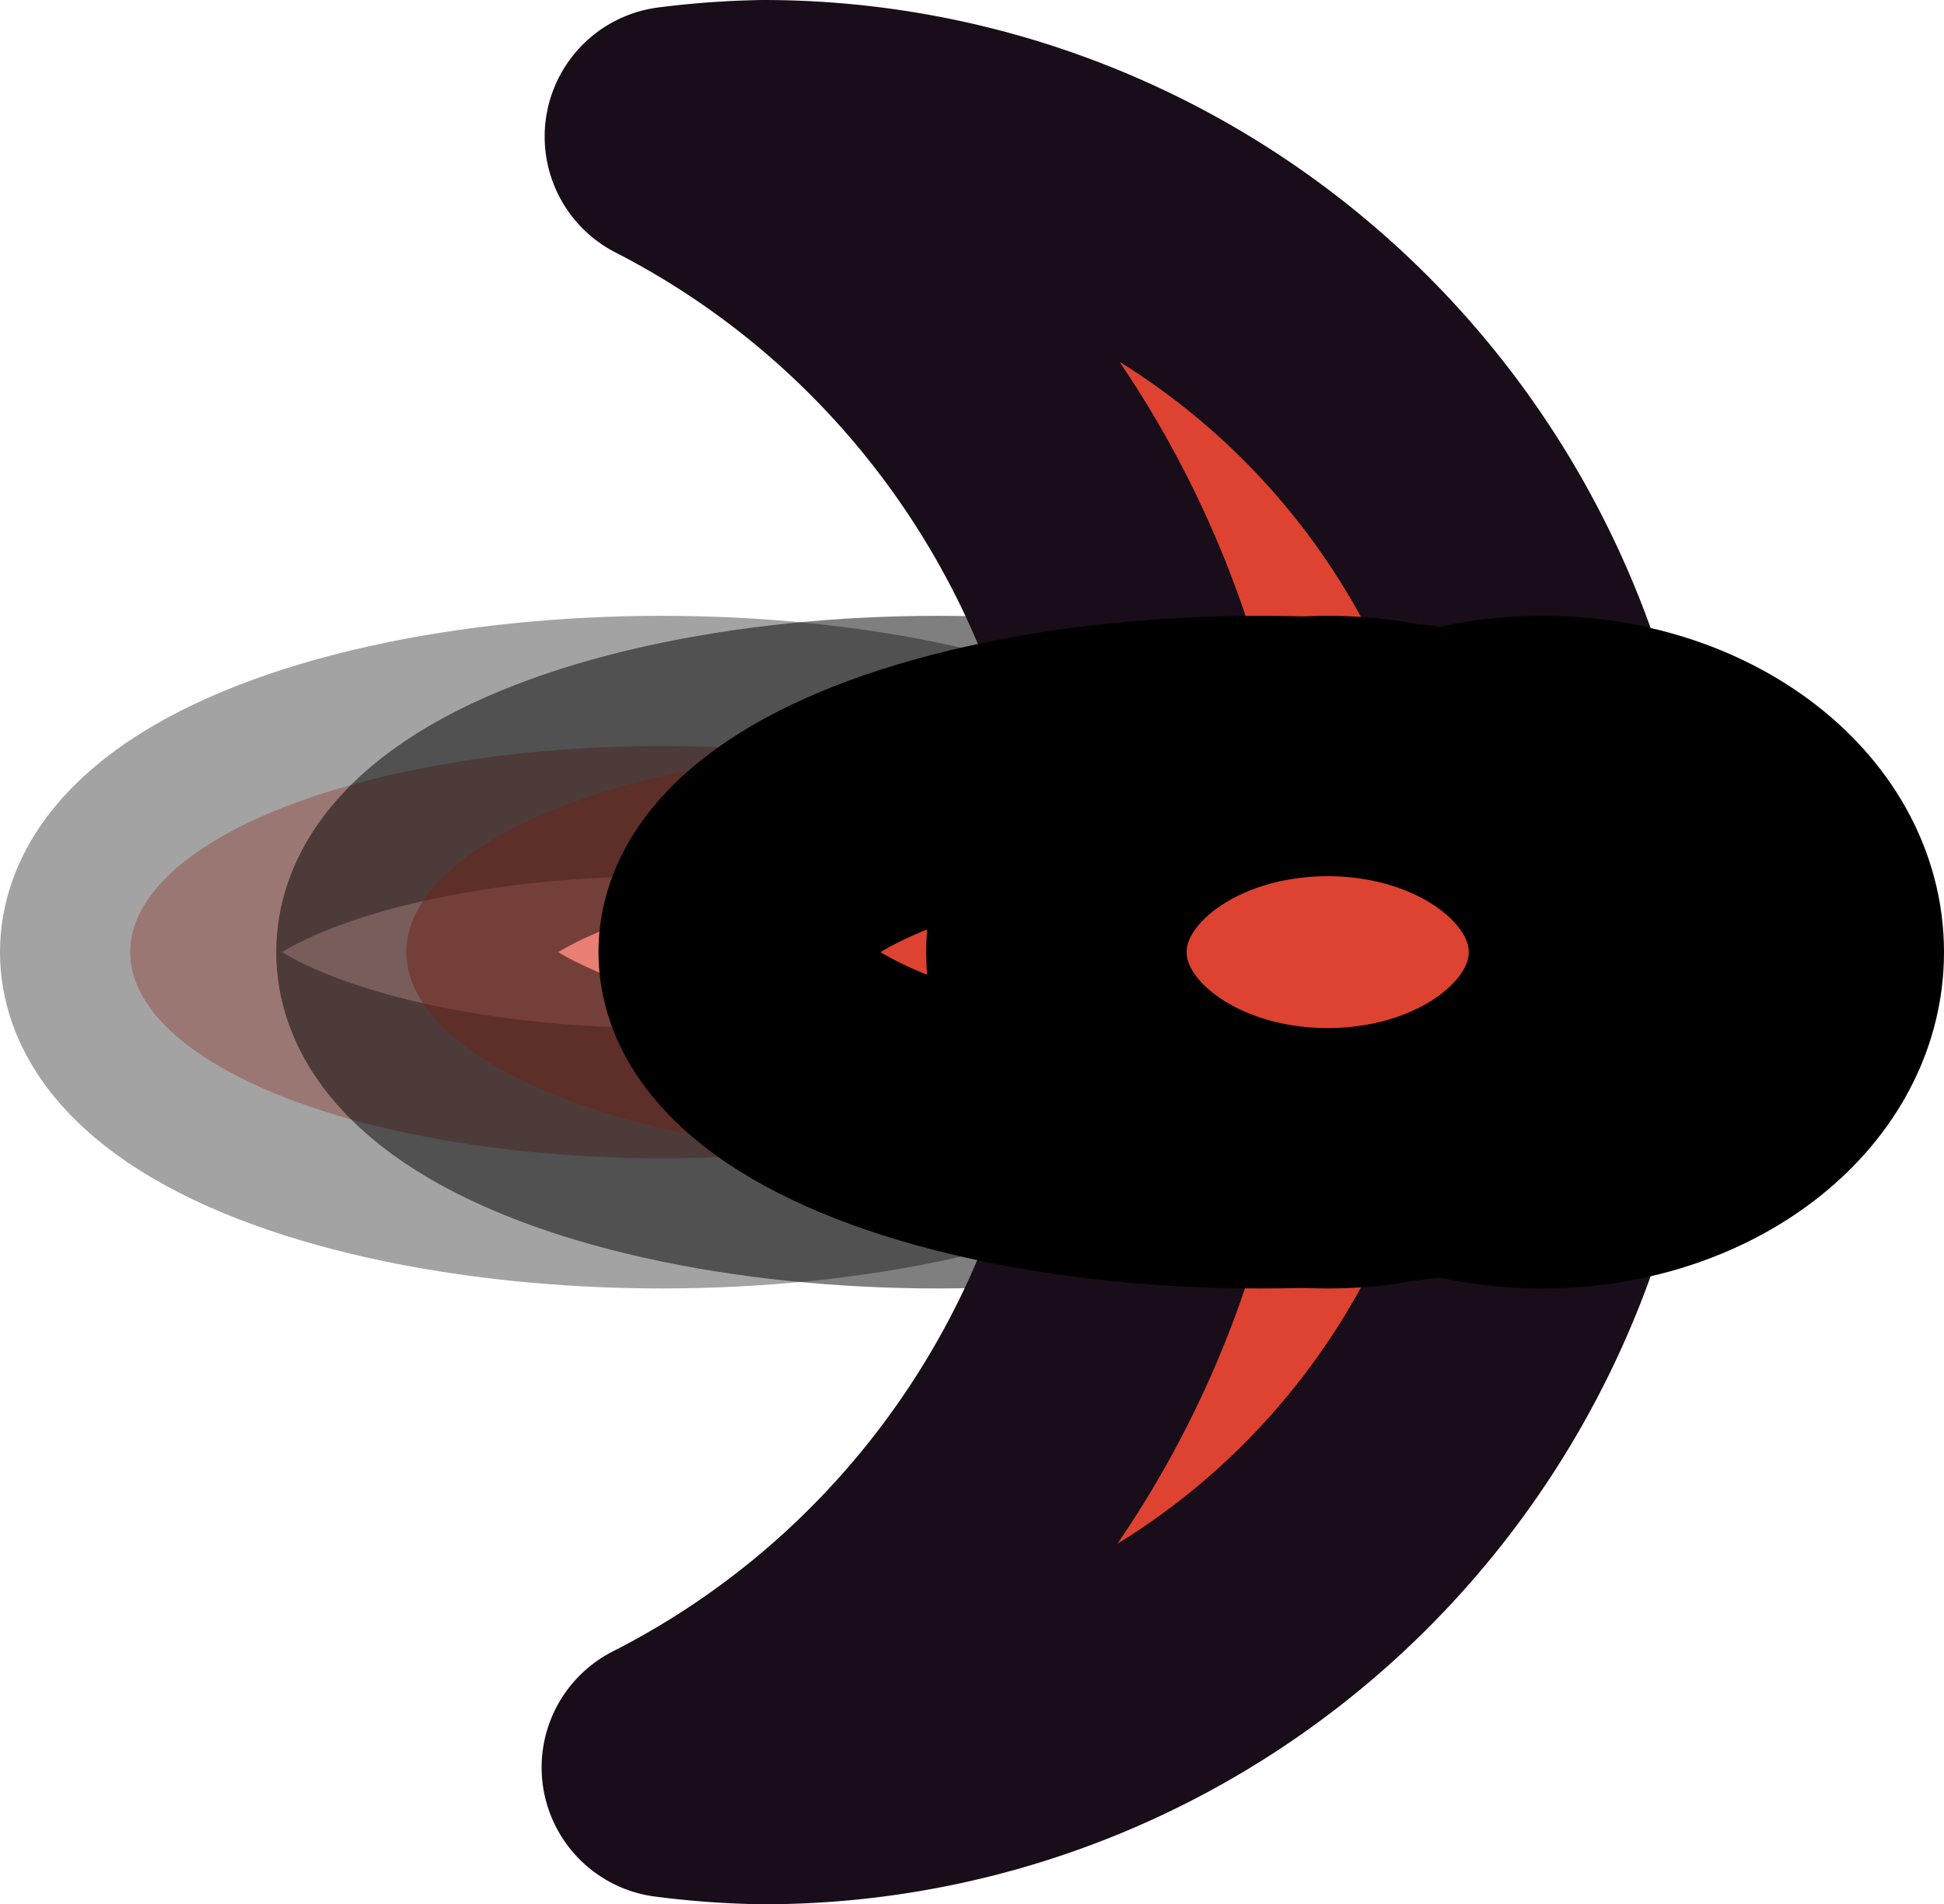 <?xml version="1.0" encoding="UTF-8" standalone="no"?>
<!-- Created with Inkscape (http://www.inkscape.org/) -->

<svg
   width="89.577"
   height="87.762"
   viewBox="0 0 89.577 87.762"
   version="1.1"
   id="svg1"
   xmlns="http://www.w3.org/2000/svg"
   xmlns:svg="http://www.w3.org/2000/svg">
  <defs
     id="defs1" />
  <g
     id="layer2"
     transform="translate(3603.01,608.904)">
    <g
       id="g184"
       transform="translate(-4427.25,-1365)">
      <ellipse
         style="opacity:0.361;fill:#de4230;fill-opacity:1;stroke:#000000;stroke-width:12;stroke-miterlimit:5;paint-order:stroke fill markers"
         id="ellipse183"
         cx="854.74"
         cy="799.977"
         rx="24.5"
         ry="9.5" />
      <ellipse
         style="opacity:0.503;fill:#de4230;fill-opacity:1;stroke:#000000;stroke-width:12;stroke-miterlimit:5;paint-order:stroke fill markers"
         id="ellipse182"
         cx="867.468"
         cy="799.977"
         rx="24.5"
         ry="9.5" />
      <path
         id="path180"
         style="opacity:1;fill:#de4230;fill-opacity:1;stroke:#180d19;stroke-width:12;stroke-linecap:round;stroke-linejoin:round;stroke-miterlimit:5;stroke-opacity:1;paint-order:stroke fill markers"
         d="m 859.409,762.096 a 37.487,37.881 0 0 0 -4.072,0.295 41.729,42.168 0 0 1 22.84,37.586 41.729,42.168 0 0 1 -22.98,37.576 37.487,37.881 0 0 0 4.213,0.305 37.487,37.881 0 0 0 37.486,-37.881 37.487,37.881 0 0 0 -37.486,-37.881 z" />
      <ellipse
         style="fill:#de4230;fill-opacity:1;stroke:#000000;stroke-width:12;stroke-miterlimit:5;paint-order:stroke fill markers"
         id="ellipse152"
         cx="882.317"
         cy="799.977"
         rx="24.5"
         ry="9.5" />
      <ellipse
         style="fill:#de4230;fill-opacity:1;stroke:#000000;stroke-width:12;stroke-miterlimit:5;paint-order:stroke fill markers"
         id="ellipse153"
         cx="895.317"
         cy="799.977"
         rx="12.5"
         ry="9.5" />
      <ellipse
         style="fill:#de4230;fill-opacity:1;stroke:#000000;stroke-width:12;stroke-miterlimit:5;paint-order:stroke fill markers"
         id="ellipse184"
         cx="885.418"
         cy="799.977"
         rx="12.5"
         ry="9.5" />
    </g>
  </g>
</svg>
